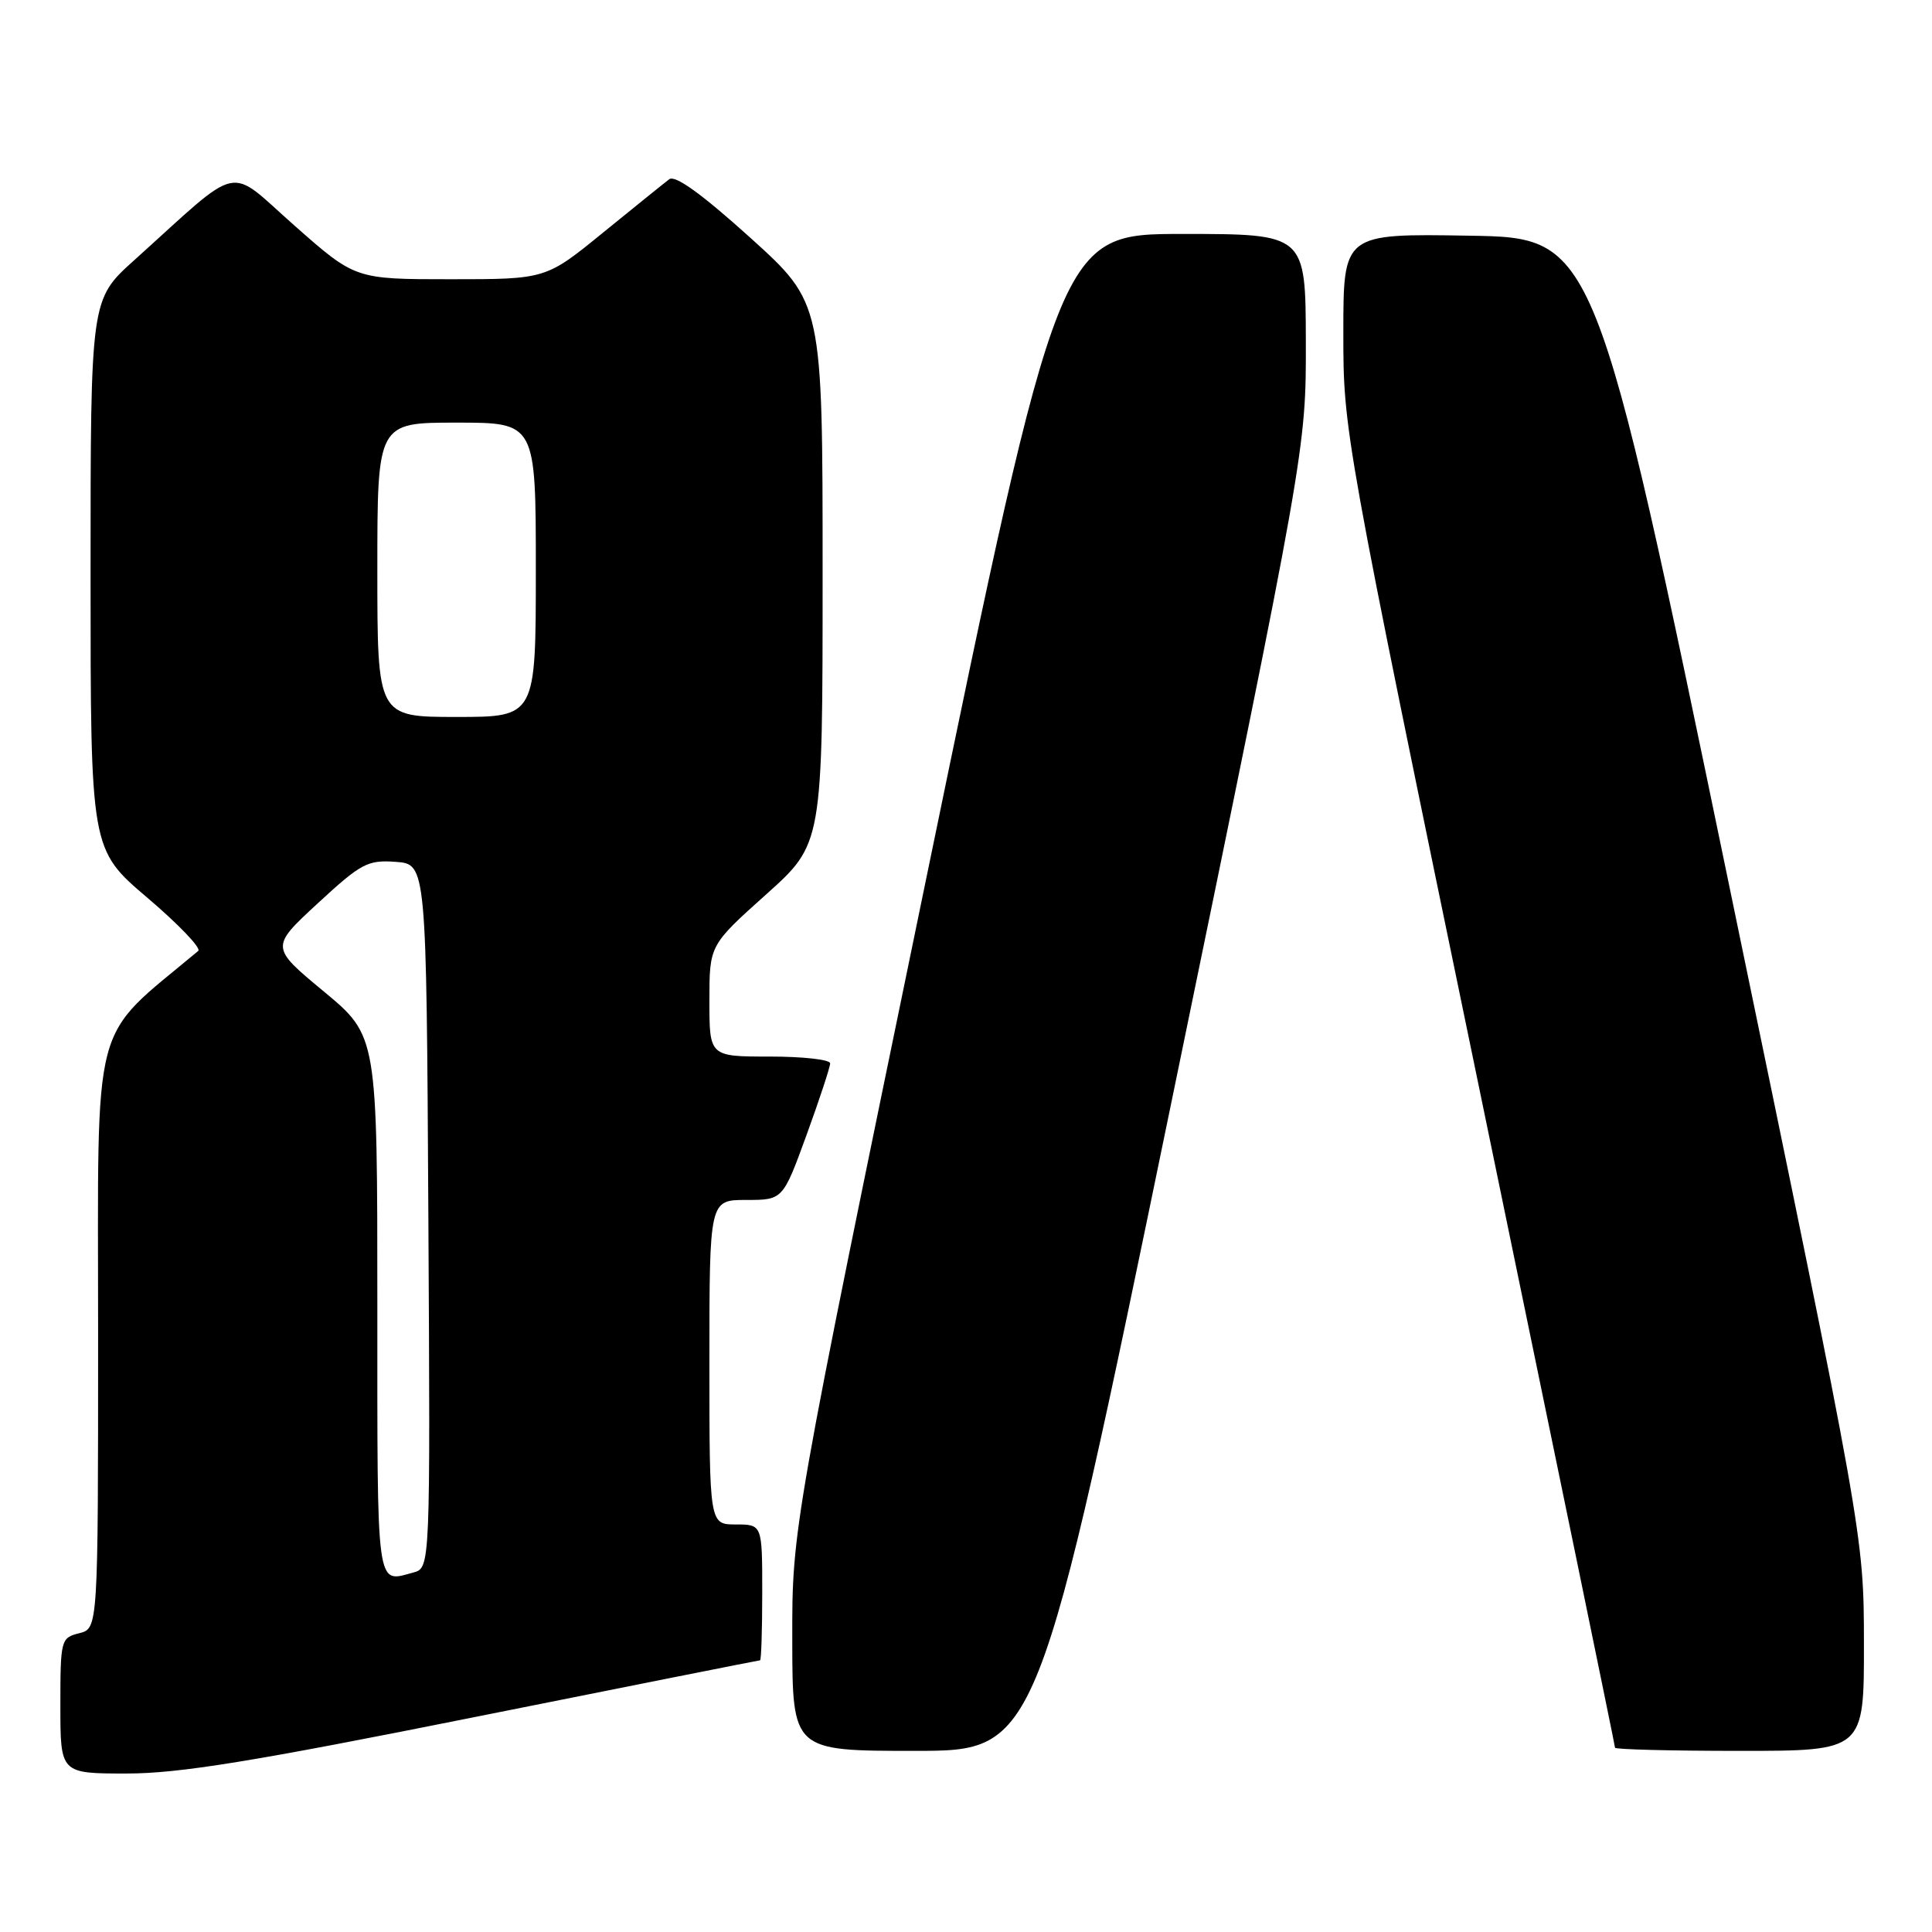 <?xml version="1.0" encoding="UTF-8" standalone="no"?>
<!DOCTYPE svg PUBLIC "-//W3C//DTD SVG 1.1//EN" "http://www.w3.org/Graphics/SVG/1.1/DTD/svg11.dtd" >
<svg xmlns="http://www.w3.org/2000/svg" xmlns:xlink="http://www.w3.org/1999/xlink" version="1.1" viewBox="0 0 256 256">
 <g >
 <path fill="currentColor"
d=" M 63.00 227.50 C 83.58 223.38 100.55 220.00 100.71 220.00 C 100.87 220.00 101.00 215.95 101.00 211.00 C 101.00 202.00 101.00 202.00 97.50 202.00 C 94.00 202.00 94.00 202.00 94.00 180.50 C 94.00 159.00 94.00 159.00 98.87 159.00 C 103.73 159.00 103.73 159.00 106.87 150.40 C 108.59 145.67 110.00 141.39 110.00 140.90 C 110.00 140.40 106.40 140.00 102.00 140.00 C 94.00 140.00 94.00 140.00 94.00 132.62 C 94.00 125.25 94.00 125.25 101.50 118.53 C 109.00 111.82 109.00 111.82 109.00 75.99 C 109.00 40.16 109.00 40.16 99.43 31.51 C 93.00 25.71 89.47 23.16 88.68 23.75 C 88.03 24.24 84.09 27.42 79.91 30.82 C 72.33 37.00 72.33 37.00 59.70 37.00 C 47.07 37.00 47.07 37.00 39.03 29.90 C 29.96 21.90 32.31 21.39 17.75 34.51 C 12.00 39.69 12.00 39.69 12.00 76.12 C 12.00 112.55 12.00 112.55 19.52 118.95 C 23.66 122.47 26.70 125.65 26.27 126.00 C 11.88 138.05 13.00 133.78 13.00 176.54 C 13.00 215.78 13.00 215.78 10.50 216.41 C 8.07 217.02 8.00 217.27 8.00 226.02 C 8.00 235.00 8.00 235.00 16.79 235.00 C 23.73 235.00 33.43 233.43 63.00 227.50 Z  M 155.28 145.75 C 173.06 59.50 173.06 59.50 173.03 45.25 C 173.00 31.00 173.00 31.00 156.68 31.00 C 140.36 31.00 140.36 31.00 122.66 116.75 C 104.96 202.50 104.96 202.50 104.98 217.25 C 105.00 232.00 105.00 232.00 121.25 232.00 C 137.50 231.99 137.50 231.99 155.28 145.75 Z  M 246.98 217.75 C 246.97 203.50 246.97 203.50 229.16 117.50 C 211.35 31.50 211.35 31.50 194.67 31.23 C 178.00 30.95 178.00 30.95 178.00 44.07 C 178.00 57.18 178.00 57.20 196.00 144.17 C 205.90 192.01 214.00 231.34 214.00 231.58 C 214.00 231.81 221.43 232.00 230.50 232.00 C 247.00 232.00 247.00 232.00 246.98 217.75 Z  M 50.00 173.13 C 50.00 137.26 50.00 137.26 42.91 131.38 C 35.82 125.50 35.82 125.50 42.10 119.70 C 47.86 114.38 48.71 113.93 52.44 114.20 C 56.50 114.50 56.50 114.50 56.76 161.13 C 57.02 207.76 57.02 207.76 54.76 208.37 C 49.79 209.70 50.00 211.24 50.00 173.13 Z  M 50.00 75.50 C 50.00 56.00 50.00 56.00 60.50 56.00 C 71.00 56.00 71.00 56.00 71.00 75.50 C 71.00 95.00 71.00 95.00 60.50 95.00 C 50.00 95.00 50.00 95.00 50.00 75.50 Z "/>
</g>
</svg>